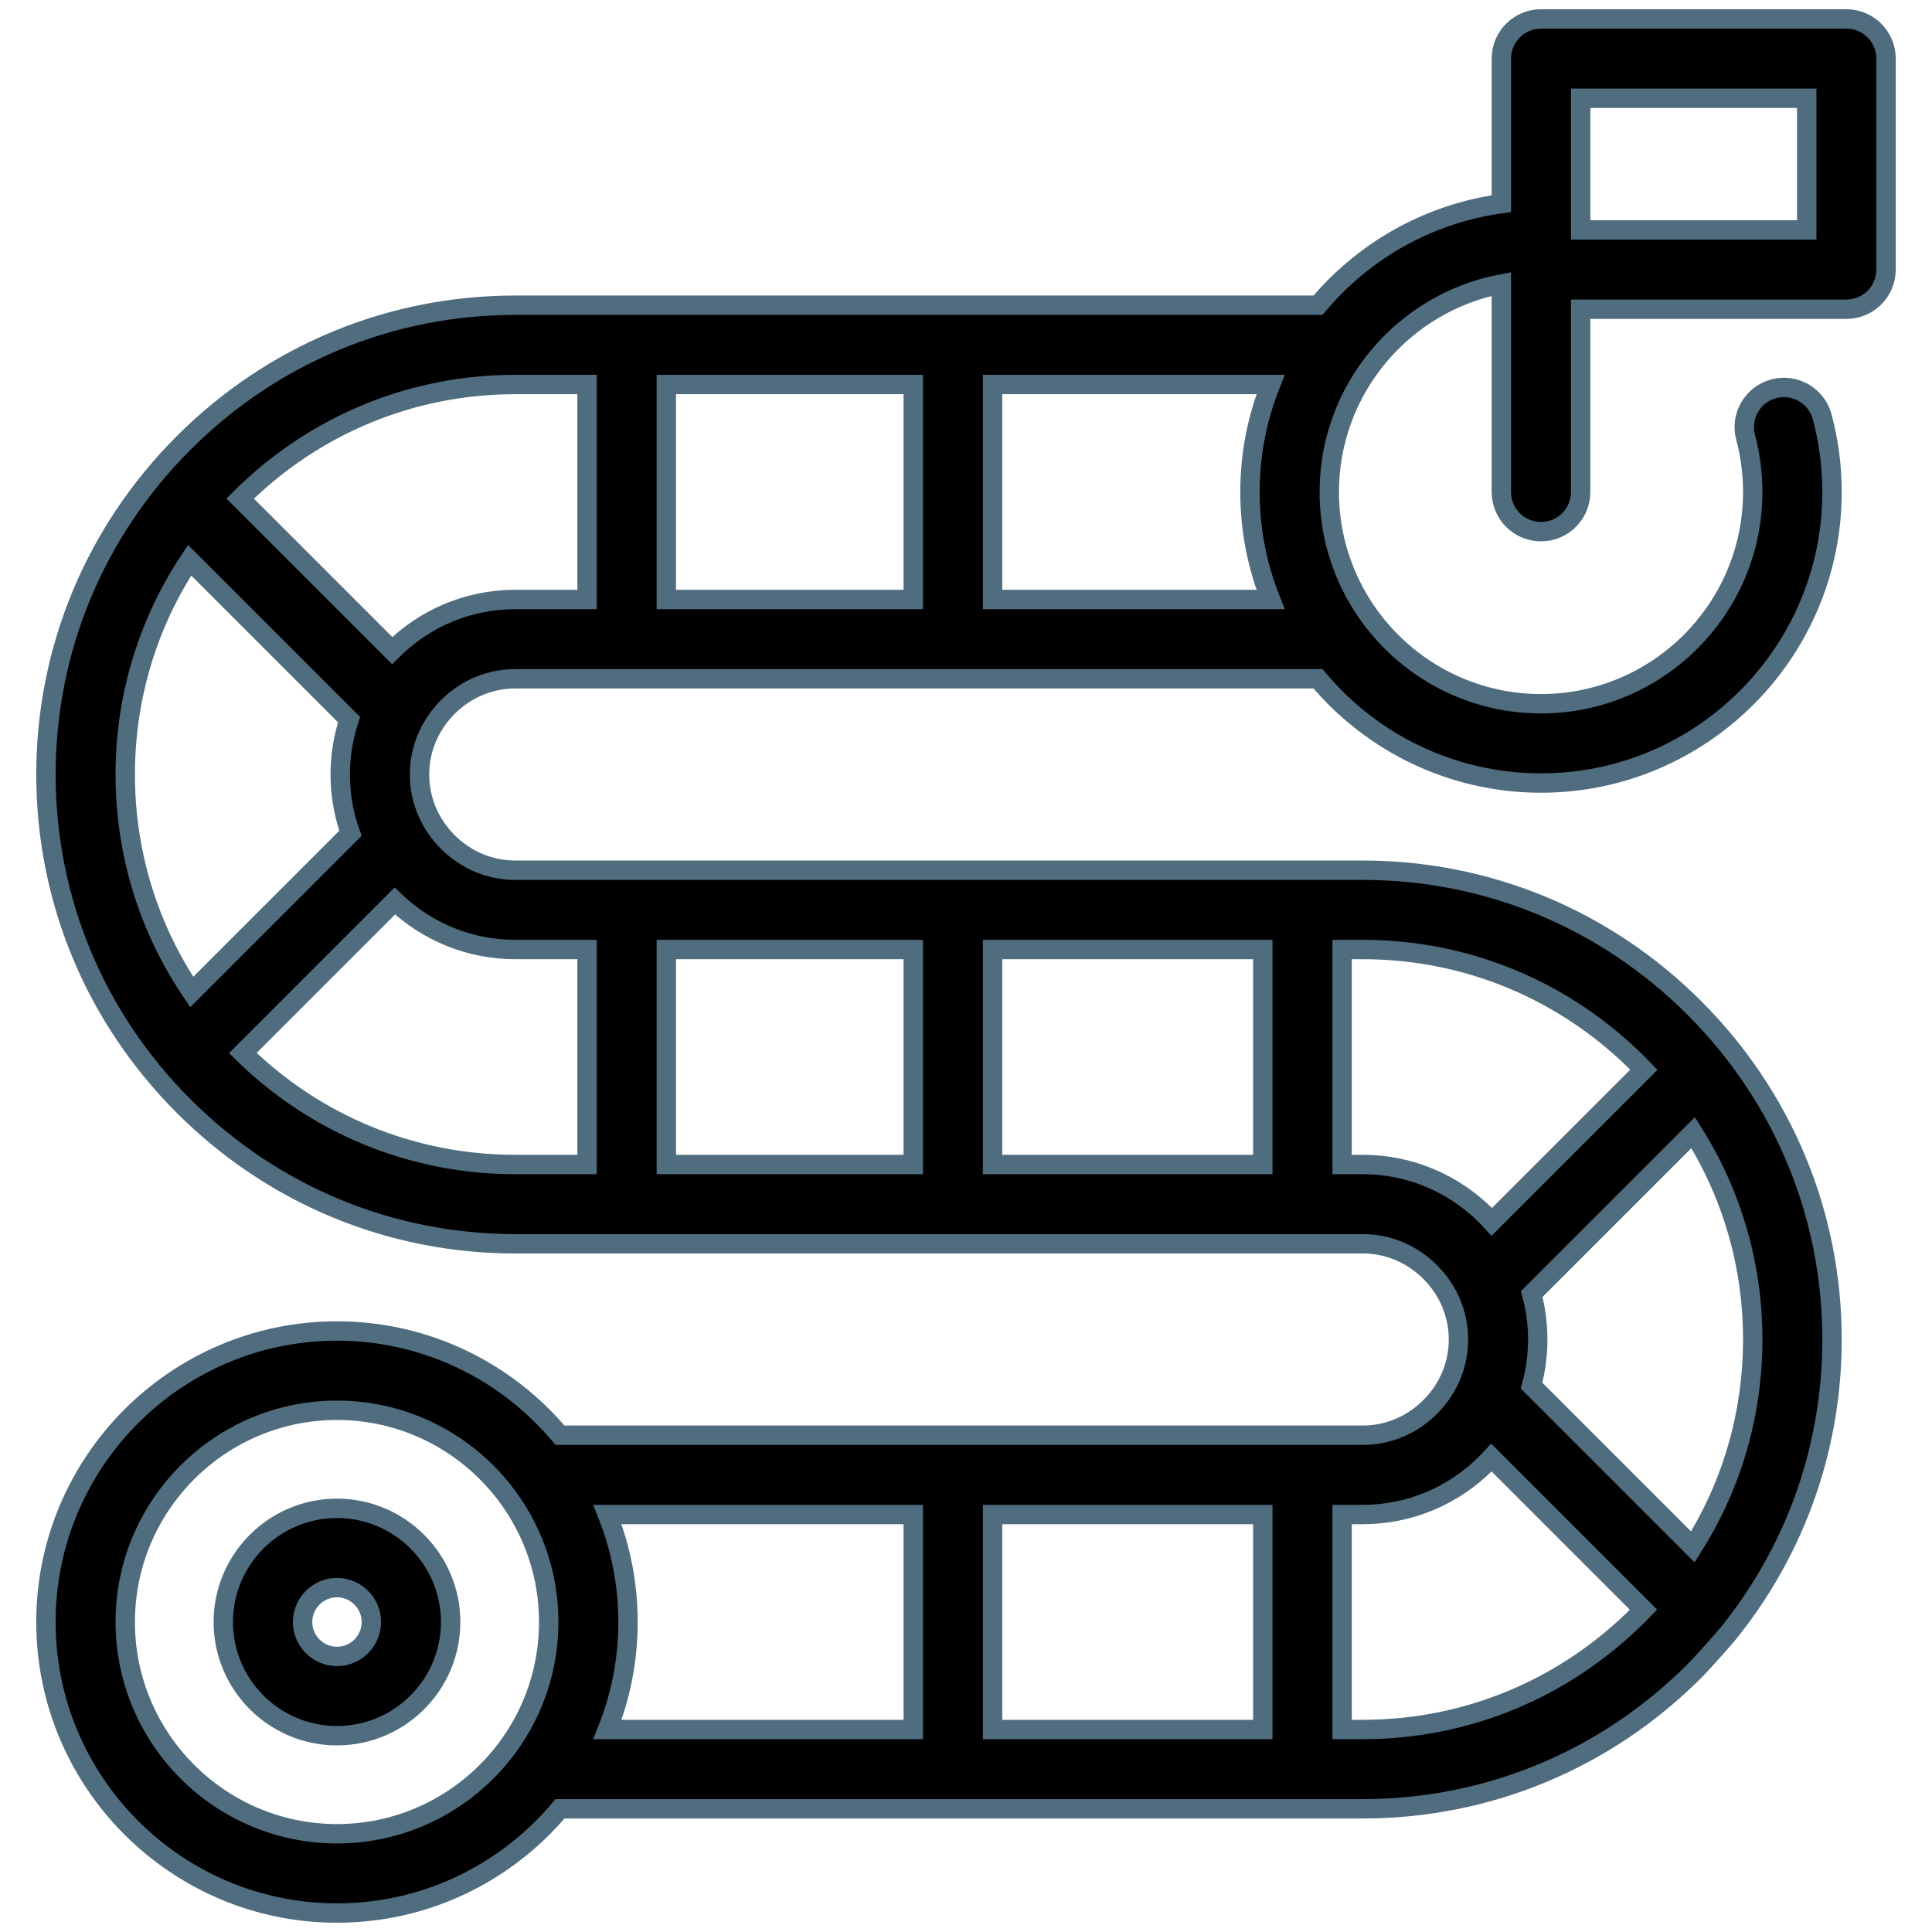 <svg viewBox="-4.3 -4.3 438.59 438.59" stroke="#506C7F" stroke-width="4.4">

<g fill="#000000"> 
  <path id="XMLID_517_" d="M72.198,338.114c-14.23,0-25.807,11.577-25.807,25.806c0,14.23,11.577,25.807,25.807,25.807 c14.229,0,25.806-11.577,25.806-25.807C98.004,349.69,86.427,338.114,72.198,338.114z M72.198,371.727 c-4.305,0-7.807-3.502-7.807-7.807c0-4.304,3.502-7.806,7.807-7.806c4.304,0,7.806,3.502,7.806,7.806 C80.004,368.225,76.502,371.727,72.198,371.727z M414.857,0H345.53c-4.971,0-9,4.029-9,9v32.936 c-16.637,2.276-31.321,10.768-41.626,23.053H112.665c-28.382,0-55.114,11.102-75.274,31.261 C17.232,116.412,6.13,143.145,6.13,171.524s11.102,55.113,31.262,75.274c20.159,20.158,46.892,31.26,75.273,31.26l192.396-0.001 c5.737,0,11.174,2.278,15.313,6.418c4.137,4.135,6.415,9.572,6.415,15.312c0,5.737-2.279,11.176-6.417,15.313 c-4.137,4.136-9.574,6.415-15.311,6.415H122.823c-12.129-14.456-30.324-23.662-50.627-23.662c-36.429,0-66.066,29.637-66.066,66.066 c0,36.429,29.637,66.067,66.066,66.067c20.306,0,38.5-9.206,50.629-23.665h182.236c28.379,0,55.112-11.101,75.274-31.26 c2.439-2.44,8.287-9.108,8.673-9.78c14.646-18.667,22.586-41.492,22.586-65.495c0-28.38-11.102-55.113-31.261-75.274 c-20.161-20.159-46.894-31.261-75.273-31.261h-13.646c-0.027,0-79.275,0-79.275,0c-0.077-0.001-0.154-0.001-0.23,0l-99.245,0.001 c-5.736,0-11.175-2.279-15.313-6.417c-4.137-4.136-6.415-9.575-6.415-15.313c0-3.488,0.842-6.866,2.432-9.908 c0.118-0.198,0.228-0.4,0.329-0.605c0.976-1.731,2.2-3.345,3.653-4.798c4.14-4.139,9.579-6.417,15.314-6.417h182.239 c12.129,14.456,30.324,23.664,50.626,23.664c36.429,0,66.065-29.637,66.065-66.066c0-5.772-0.749-11.51-2.226-17.052 c-1.28-4.803-6.211-7.658-11.014-6.379c-4.803,1.28-7.659,6.211-6.379,11.014c1.075,4.031,1.619,8.209,1.619,12.417 c0,26.504-21.562,48.066-48.065,48.066c-26.504,0-48.067-21.563-48.067-48.066c0-23.429,16.849-42.996,39.067-47.222v47.222 c0,4.971,4.029,9,9,9s9-4.029,9-9V65.894h60.327c4.971,0,9-4.029,9-9V9C423.857,4.029,419.828,0,414.857,0z M72.196,411.987 c-26.503,0-48.066-21.563-48.066-48.067c0-26.503,21.563-48.066,48.066-48.066c26.505,0,48.069,21.563,48.069,48.066 C120.265,390.424,98.701,411.987,72.196,411.987z M203.025,388.322h-69.43c3.012-7.552,4.67-15.788,4.67-24.402 c0-8.616-1.657-16.851-4.671-24.404h69.431V388.322z M282.374,388.322h-61.349v-48.806h61.349V388.322z M367.608,362.334 c-16.762,16.758-38.974,25.988-62.546,25.988h-4.688v-48.806h4.688c10.545,0,20.502-4.15,28.038-11.686 c0.403-0.403,0.796-0.813,1.179-1.229l34.52,34.52C368.406,361.528,368.009,361.933,367.608,362.334z M393.595,299.788 c0,16.893-4.741,33.088-13.596,47.08l-36.616-36.616c0.927-3.373,1.405-6.886,1.405-10.465c0-3.529-0.465-6.992-1.365-10.32 l36.647-36.646C388.88,266.784,393.595,282.939,393.595,299.788z M300.374,211.251h4.688c23.572,0,45.785,9.23,62.545,25.989 c0.432,0.432,0.859,0.868,1.281,1.307l-34.522,34.521c-0.41-0.448-0.832-0.888-1.264-1.321c-7.537-7.539-17.495-11.69-28.04-11.689 h-4.688V211.251z M221.025,211.251h61.349v48.807h-61.349V211.251z M146.967,211.251h56.058v48.807h-56.058V211.251z M24.13,171.523 c0-17.531,5.104-34.309,14.615-48.652l36.201,36.199c-1.322,3.972-2.009,8.165-2.009,12.455c0,4.611,0.793,9.11,2.317,13.343 l-36.027,36.027C29.406,206.394,24.13,189.349,24.13,171.523z M112.658,211.251c0.002,0,0.005,0,0.007,0h16.302v48.807h-16.302 c-23.249,0-45.173-8.976-61.848-25.298l34.509-34.51C92.776,207.353,102.443,211.252,112.658,211.251z M128.967,131.794h-16.302 c-10.498,0-20.417,4.115-27.946,11.593l-34.506-34.504c16.749-16.699,38.922-25.895,62.452-25.895h16.302V131.794z M203.025,131.794 h-56.058V82.989h56.058V131.794z M284.133,131.794h-63.108V82.989h63.108c-3.013,7.554-4.67,15.787-4.67,24.403 S281.12,124.241,284.133,131.794z M405.857,47.894H354.53V18h51.327V47.894z"/>
</g>
</svg>